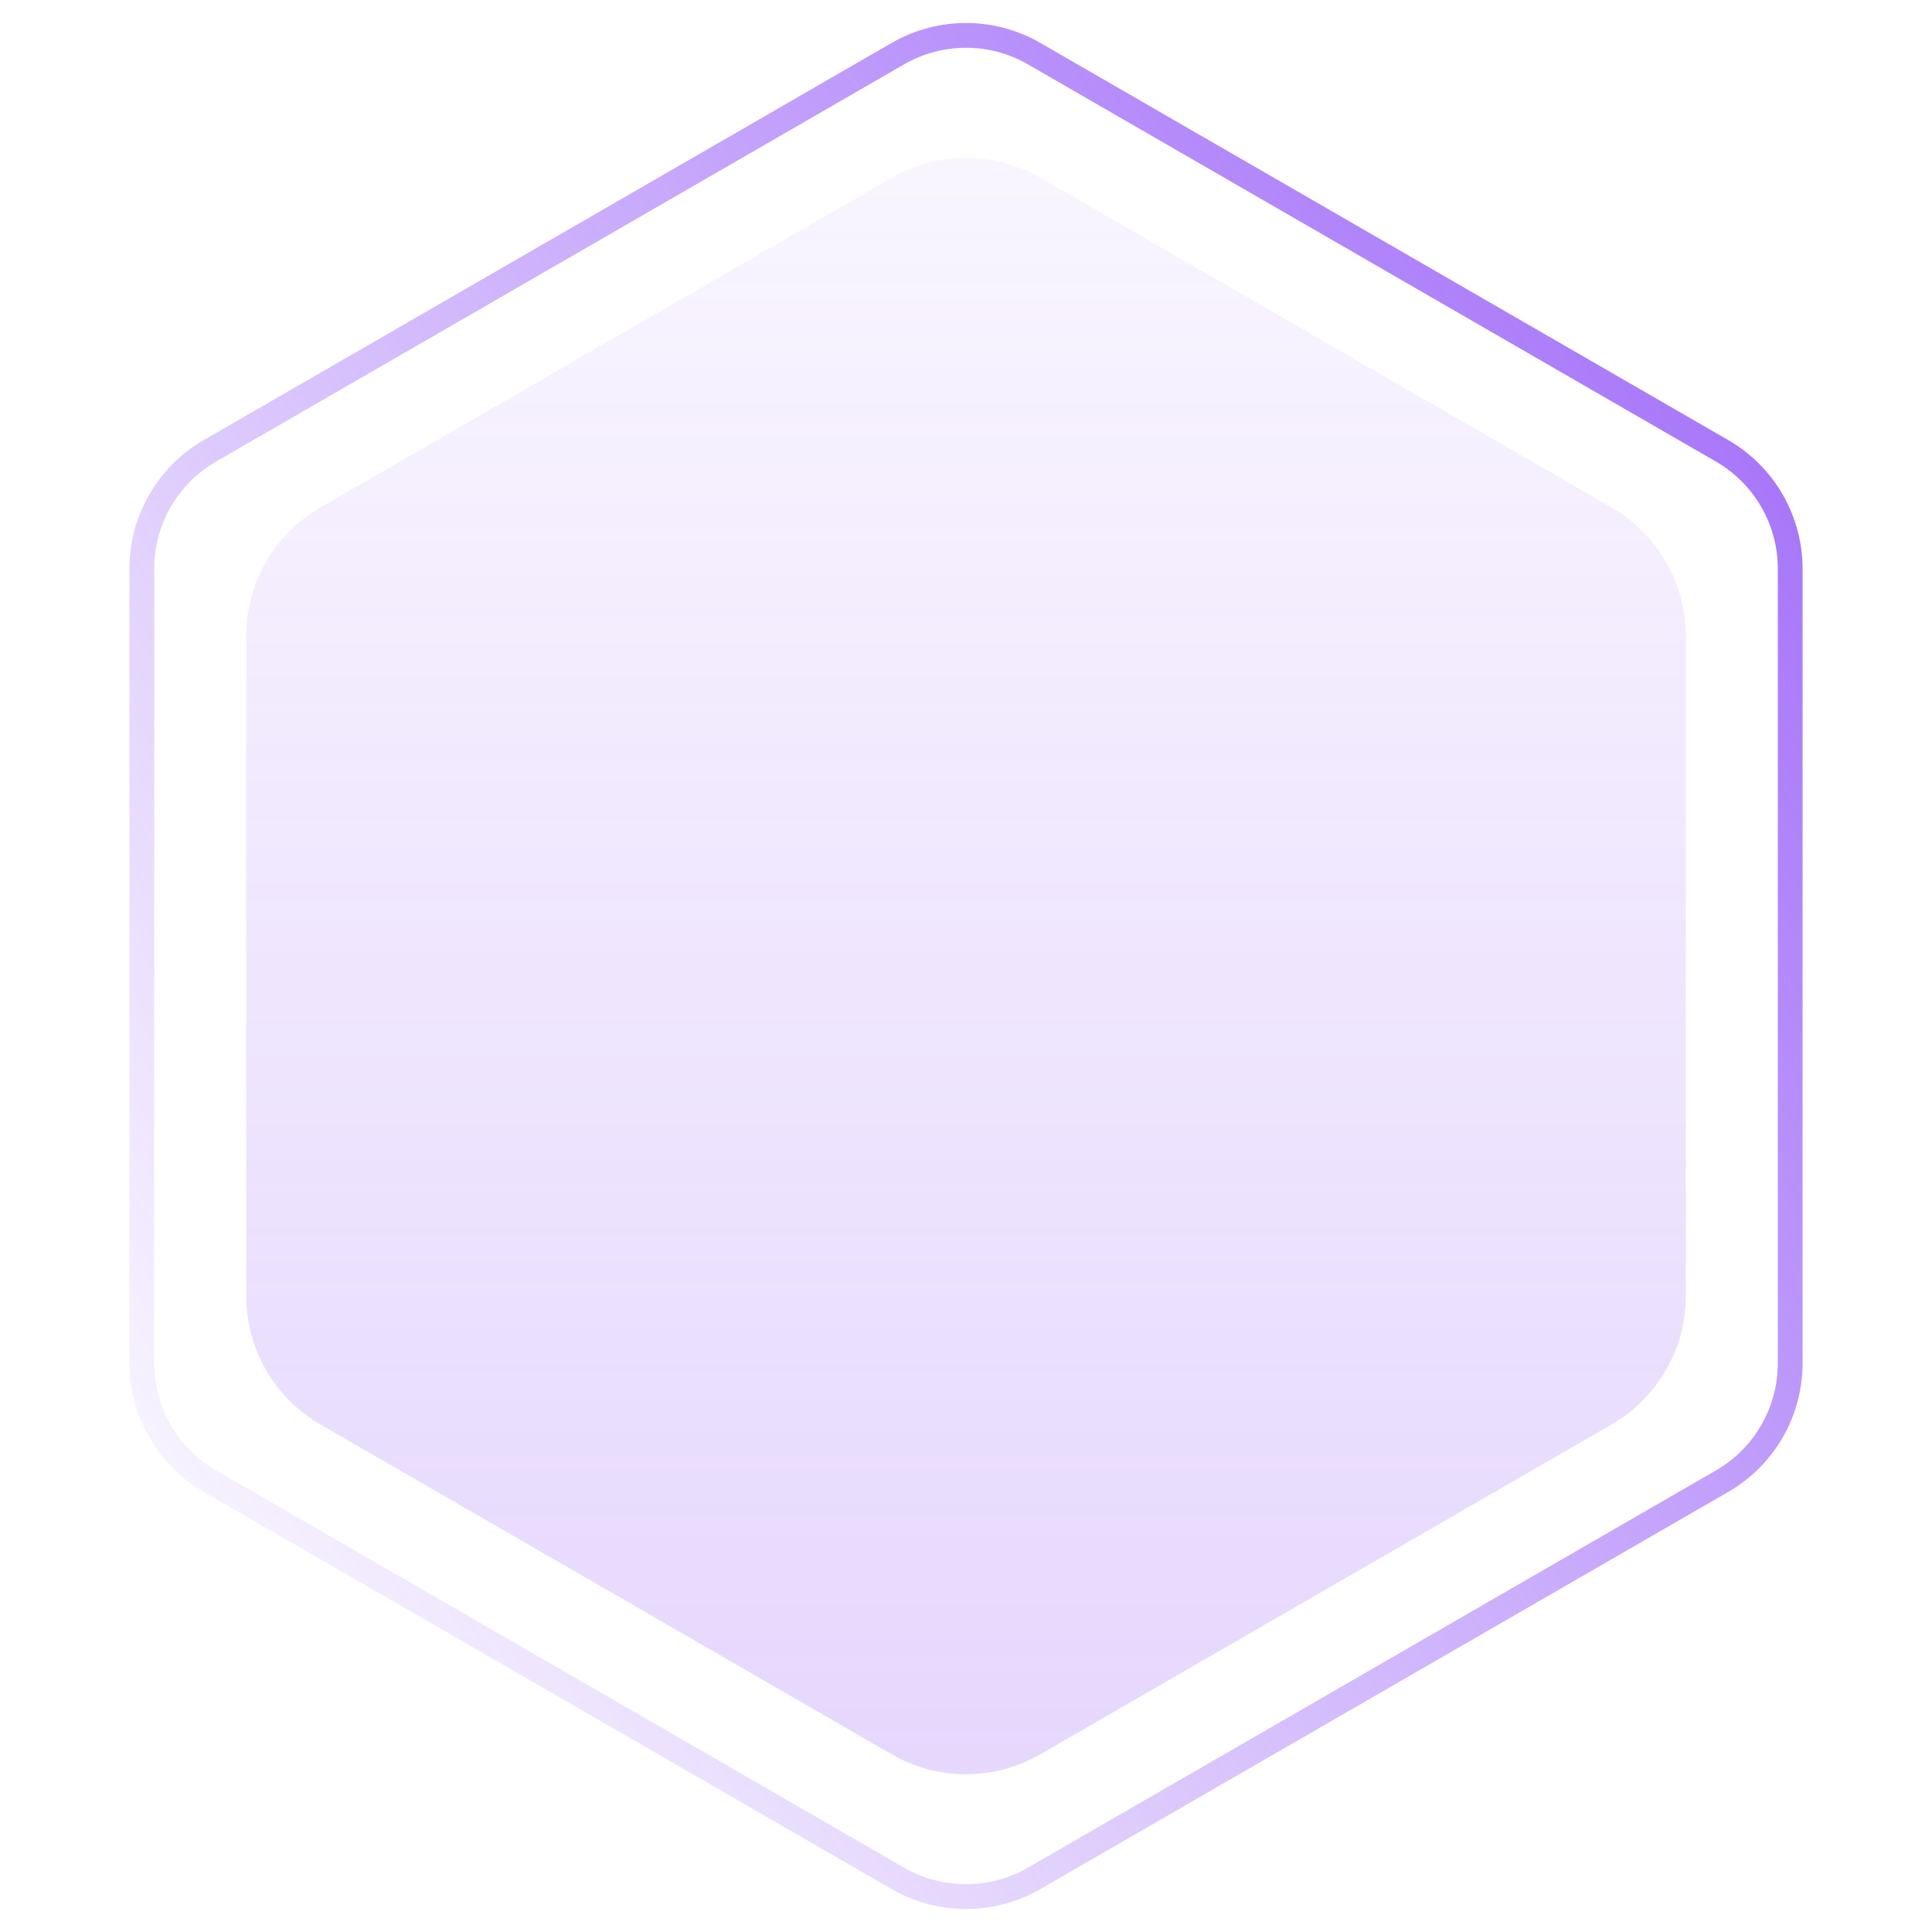 <svg xmlns="http://www.w3.org/2000/svg" width="90" height="90" viewBox="0 0 78 78" fill="none">
  <path
    d="M41.75 2.165L69.525 18.201C71.227 19.183 72.275 20.999 72.275 22.964V55.036C72.275 57.001 71.227 58.817 69.525 59.799L41.75 75.835C40.048 76.817 37.952 76.817 36.25 75.835L8.475 59.799C6.773 58.817 5.725 57.001 5.725 55.036V22.964C5.725 20.999 6.773 19.183 8.475 18.201L36.25 2.165C37.952 1.183 40.048 1.183 41.75 2.165Z"
    stroke="url(#fill-border-epic)"></path>
  <path
    d="M36 7.174C37.856 6.102 40.143 6.102 42 7.174L65.062 20.489C66.918 21.561 68.062 23.541 68.062 25.685V52.315C68.062 54.459 66.918 56.439 65.062 57.511L42 70.826C40.143 71.898 37.856 71.898 36 70.826L12.938 57.511C11.081 56.439 9.938 54.459 9.938 52.315V25.685C9.938 23.541 11.081 21.561 12.938 20.489L36 7.174Z"
    fill="url(#fill-background-epic)" fill-opacity="0.3"></path>
  <defs>
    <linearGradient id="fill-border-epic" x1="81.174" y1="4.081" x2="-1.814" y2="60.767"
      gradientUnits="userSpaceOnUse">
      <stop stop-color="#975df8"></stop>
      <stop offset="1" stop-color="#975df8" stop-opacity="0"></stop>
    </linearGradient>
    <linearGradient id="fill-background-epic" x1="39" y1="-14.965" x2="39" y2="91.151"
      gradientUnits="userSpaceOnUse">
      <stop stop-color="#975df8" stop-opacity="0"></stop>
      <stop offset="1" stop-color="#975df8"></stop>
    </linearGradient>
  </defs>
</svg>